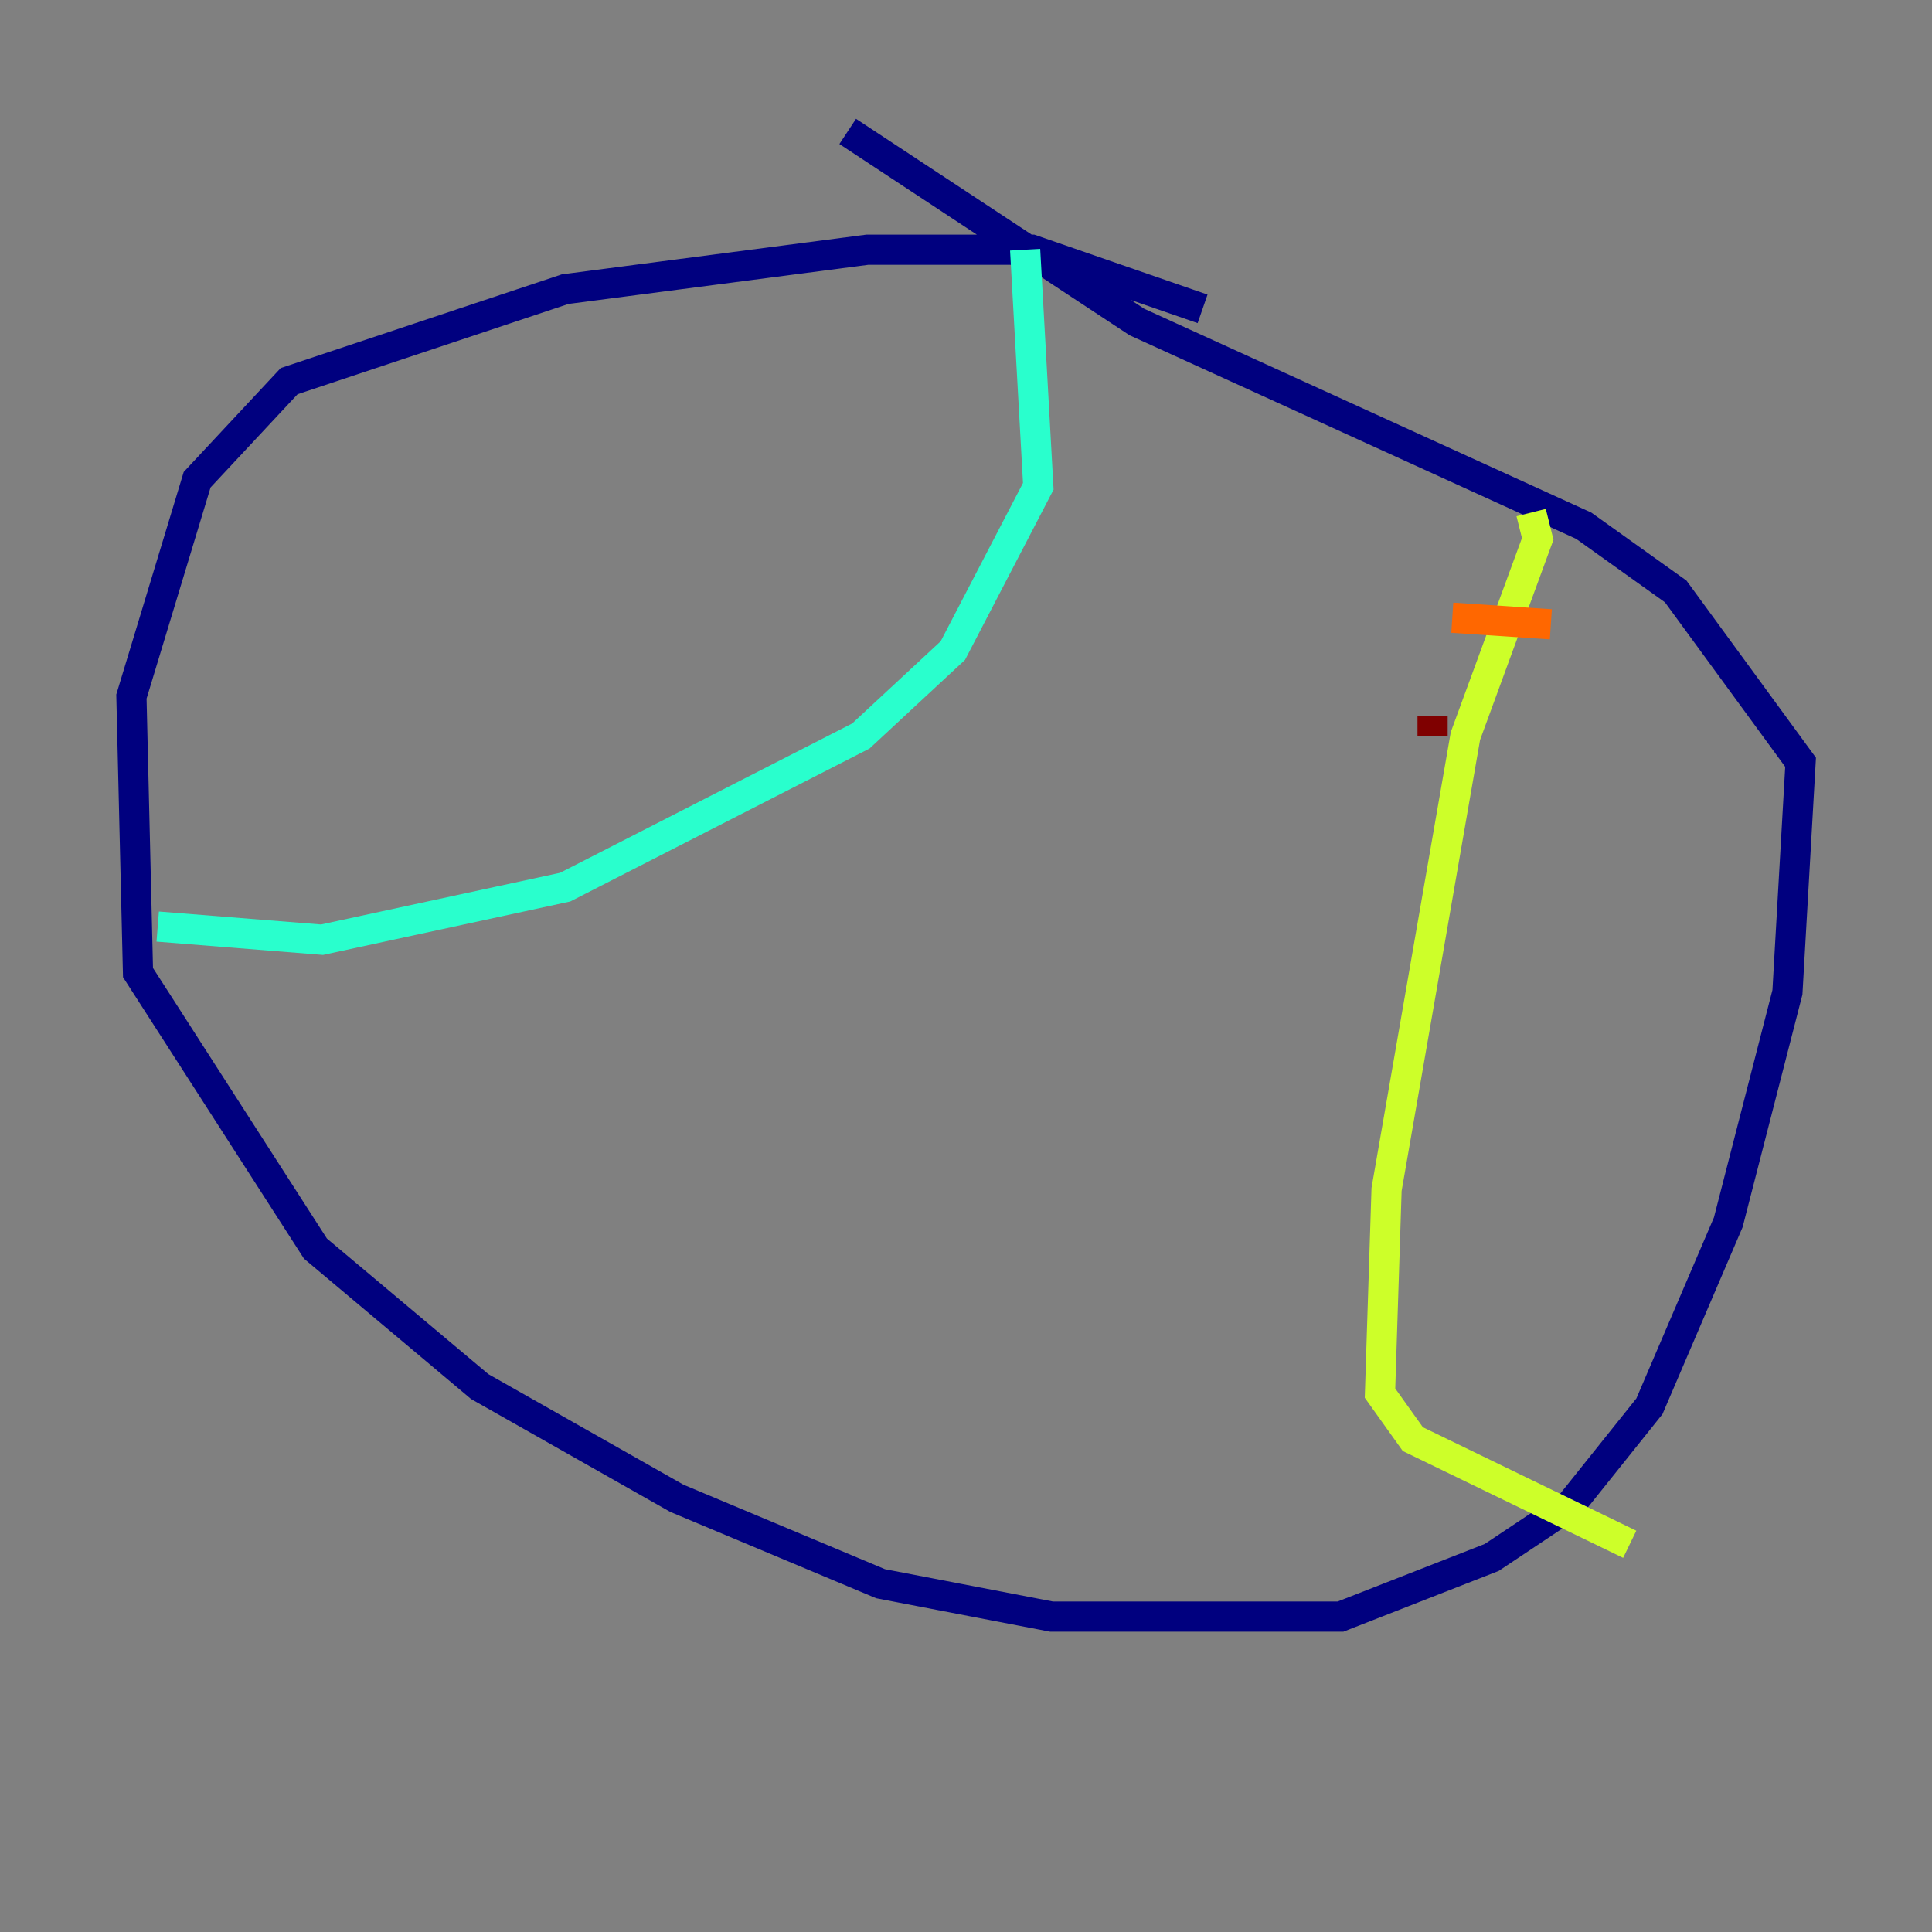 <?xml version="1.0" encoding="utf-8" ?>
<svg baseProfile="tiny" height="128" version="1.2" viewBox="0,0,128,128" width="128" xmlns="http://www.w3.org/2000/svg" xmlns:ev="http://www.w3.org/2001/xml-events" xmlns:xlink="http://www.w3.org/1999/xlink"><rect x="0" y="0" width="128" height="128" fill="#808080" stroke="none"/><defs /><polyline fill="none" points="79.674,20.463 68.354,16.544 57.469,16.544 37.442,19.157 19.157,25.252 13.061,31.782 8.707,46.15 9.143,64.435 20.898,82.721 31.782,91.864 44.843,99.265 58.34,104.925 69.66,107.102 88.816,107.102 98.83,103.184 104.054,99.701 109.279,93.17 114.503,80.98 118.422,65.742 119.293,50.503 111.02,39.184 104.925,34.83 75.32,21.333 56.163,8.707" stroke="#00007f" stroke-width="2" /><polyline fill="none" points="69.66,16.98 69.66,16.98" stroke="#004cff" stroke-width="2" /><polyline fill="none" points="67.918,16.544 68.789,32.218 63.129,43.102 57.034,48.762 37.442,58.776 21.333,62.258 10.449,61.388" stroke="#29ffcd" stroke-width="2" /><polyline fill="none" points="101.442,33.959 101.878,35.701 97.088,48.762 91.864,78.803 91.429,92.299 93.605,95.347 107.973,102.313" stroke="#cdff29" stroke-width="2" /><polyline fill="none" points="96.218,40.925 102.748,41.361" stroke="#ff6700" stroke-width="2" /><polyline fill="none" points="94.912,47.456 94.912,48.762" stroke="#7f0000" stroke-width="2" /></svg>